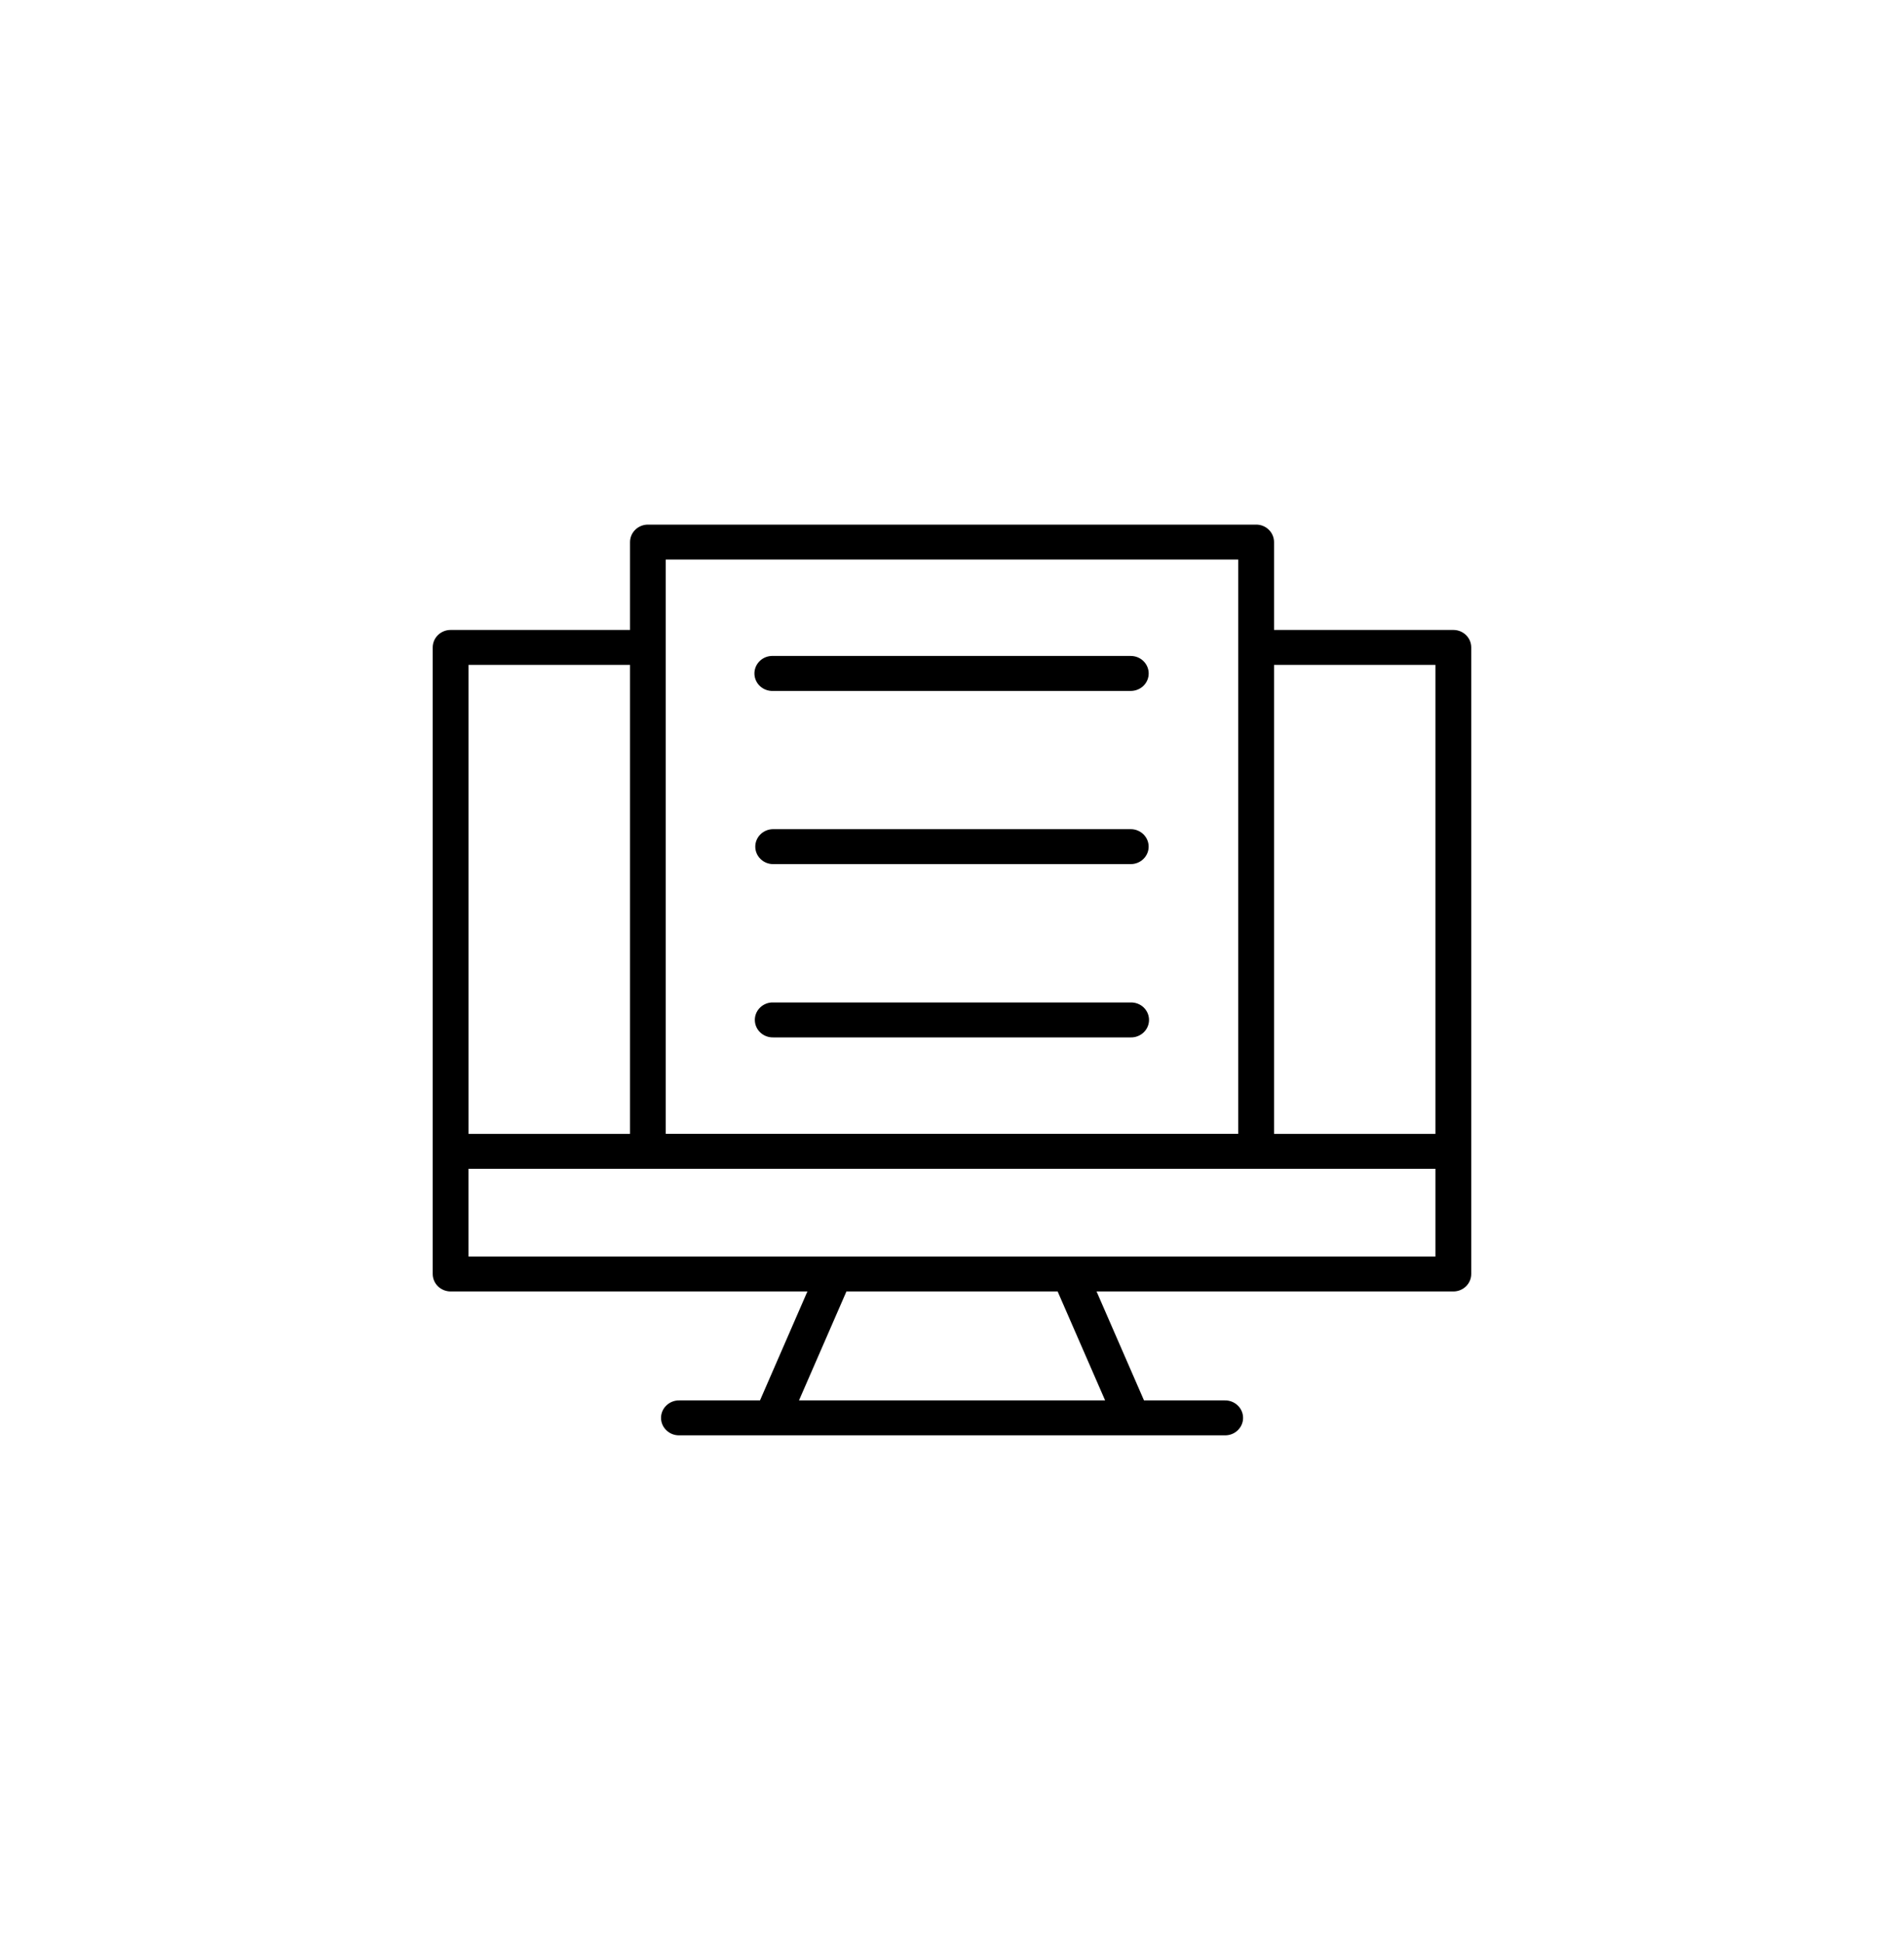 <svg width="50" height="51" viewBox="0 0 50 51" fill="currentColor" xmlns="http://www.w3.org/2000/svg">
<path d="M17.015 13.77C16.89 13.77 16.77 13.819 16.682 13.905C16.594 13.991 16.545 14.108 16.545 14.23L16.545 16.535L11.835 16.535C11.71 16.534 11.59 16.583 11.501 16.669C11.412 16.756 11.363 16.873 11.363 16.995L11.363 33.438C11.363 33.56 11.412 33.677 11.501 33.764C11.59 33.85 11.71 33.898 11.835 33.898L21.203 33.898L19.958 36.758L17.84 36.758C17.714 36.755 17.591 36.803 17.501 36.889C17.41 36.975 17.359 37.093 17.359 37.217C17.359 37.34 17.41 37.458 17.501 37.544C17.591 37.631 17.714 37.678 17.84 37.675L32.163 37.675C32.29 37.678 32.412 37.631 32.502 37.544C32.593 37.458 32.644 37.34 32.644 37.217C32.644 37.093 32.593 36.975 32.502 36.889C32.412 36.803 32.29 36.755 32.163 36.758L30.042 36.758L28.796 33.898L38.168 33.898C38.427 33.897 38.637 33.691 38.636 33.438L38.636 16.995C38.637 16.742 38.427 16.536 38.168 16.535L33.457 16.535L33.457 14.23L33.457 14.23C33.457 14.108 33.408 13.99 33.319 13.904C33.231 13.817 33.11 13.769 32.985 13.77L17.015 13.77ZM17.483 14.687L32.516 14.687L32.516 29.761L17.483 29.761L17.483 14.687ZM20.26 17.218L20.26 17.218C20 17.23 19.8 17.446 19.812 17.699C19.825 17.952 20.045 18.148 20.305 18.136L29.694 18.136C29.819 18.136 29.939 18.088 30.027 18.002C30.116 17.916 30.165 17.799 30.165 17.677C30.165 17.555 30.116 17.439 30.027 17.352C29.939 17.266 29.819 17.218 29.694 17.218L20.305 17.218C20.29 17.217 20.275 17.217 20.26 17.218L20.26 17.218ZM12.304 17.452L16.545 17.452L16.545 29.762L12.304 29.762L12.304 17.452ZM33.457 17.452L37.695 17.452L37.695 29.762L33.457 29.762L33.457 17.452ZM20.305 21.764C20.18 21.764 20.06 21.812 19.972 21.898C19.883 21.984 19.834 22.101 19.834 22.223C19.834 22.344 19.883 22.461 19.972 22.547C20.06 22.633 20.18 22.682 20.305 22.681L29.694 22.681C29.953 22.681 30.164 22.476 30.164 22.223C30.164 21.969 29.953 21.764 29.694 21.764L20.305 21.764ZM20.26 26.313C20.005 26.331 19.81 26.544 19.823 26.793C19.835 27.042 20.049 27.236 20.305 27.23L29.694 27.23C29.82 27.233 29.942 27.185 30.033 27.099C30.123 27.013 30.174 26.895 30.174 26.771C30.174 26.648 30.123 26.53 30.033 26.443C29.942 26.357 29.82 26.31 29.694 26.313L20.305 26.313C20.29 26.312 20.275 26.312 20.26 26.313H20.26ZM12.303 30.679L37.695 30.679L37.695 32.981L28.083 32.981L12.303 32.981L12.303 30.679ZM22.228 33.898L27.774 33.898L29.021 36.758L20.982 36.758L22.228 33.898Z" fill="currentColor"/>
</svg>
